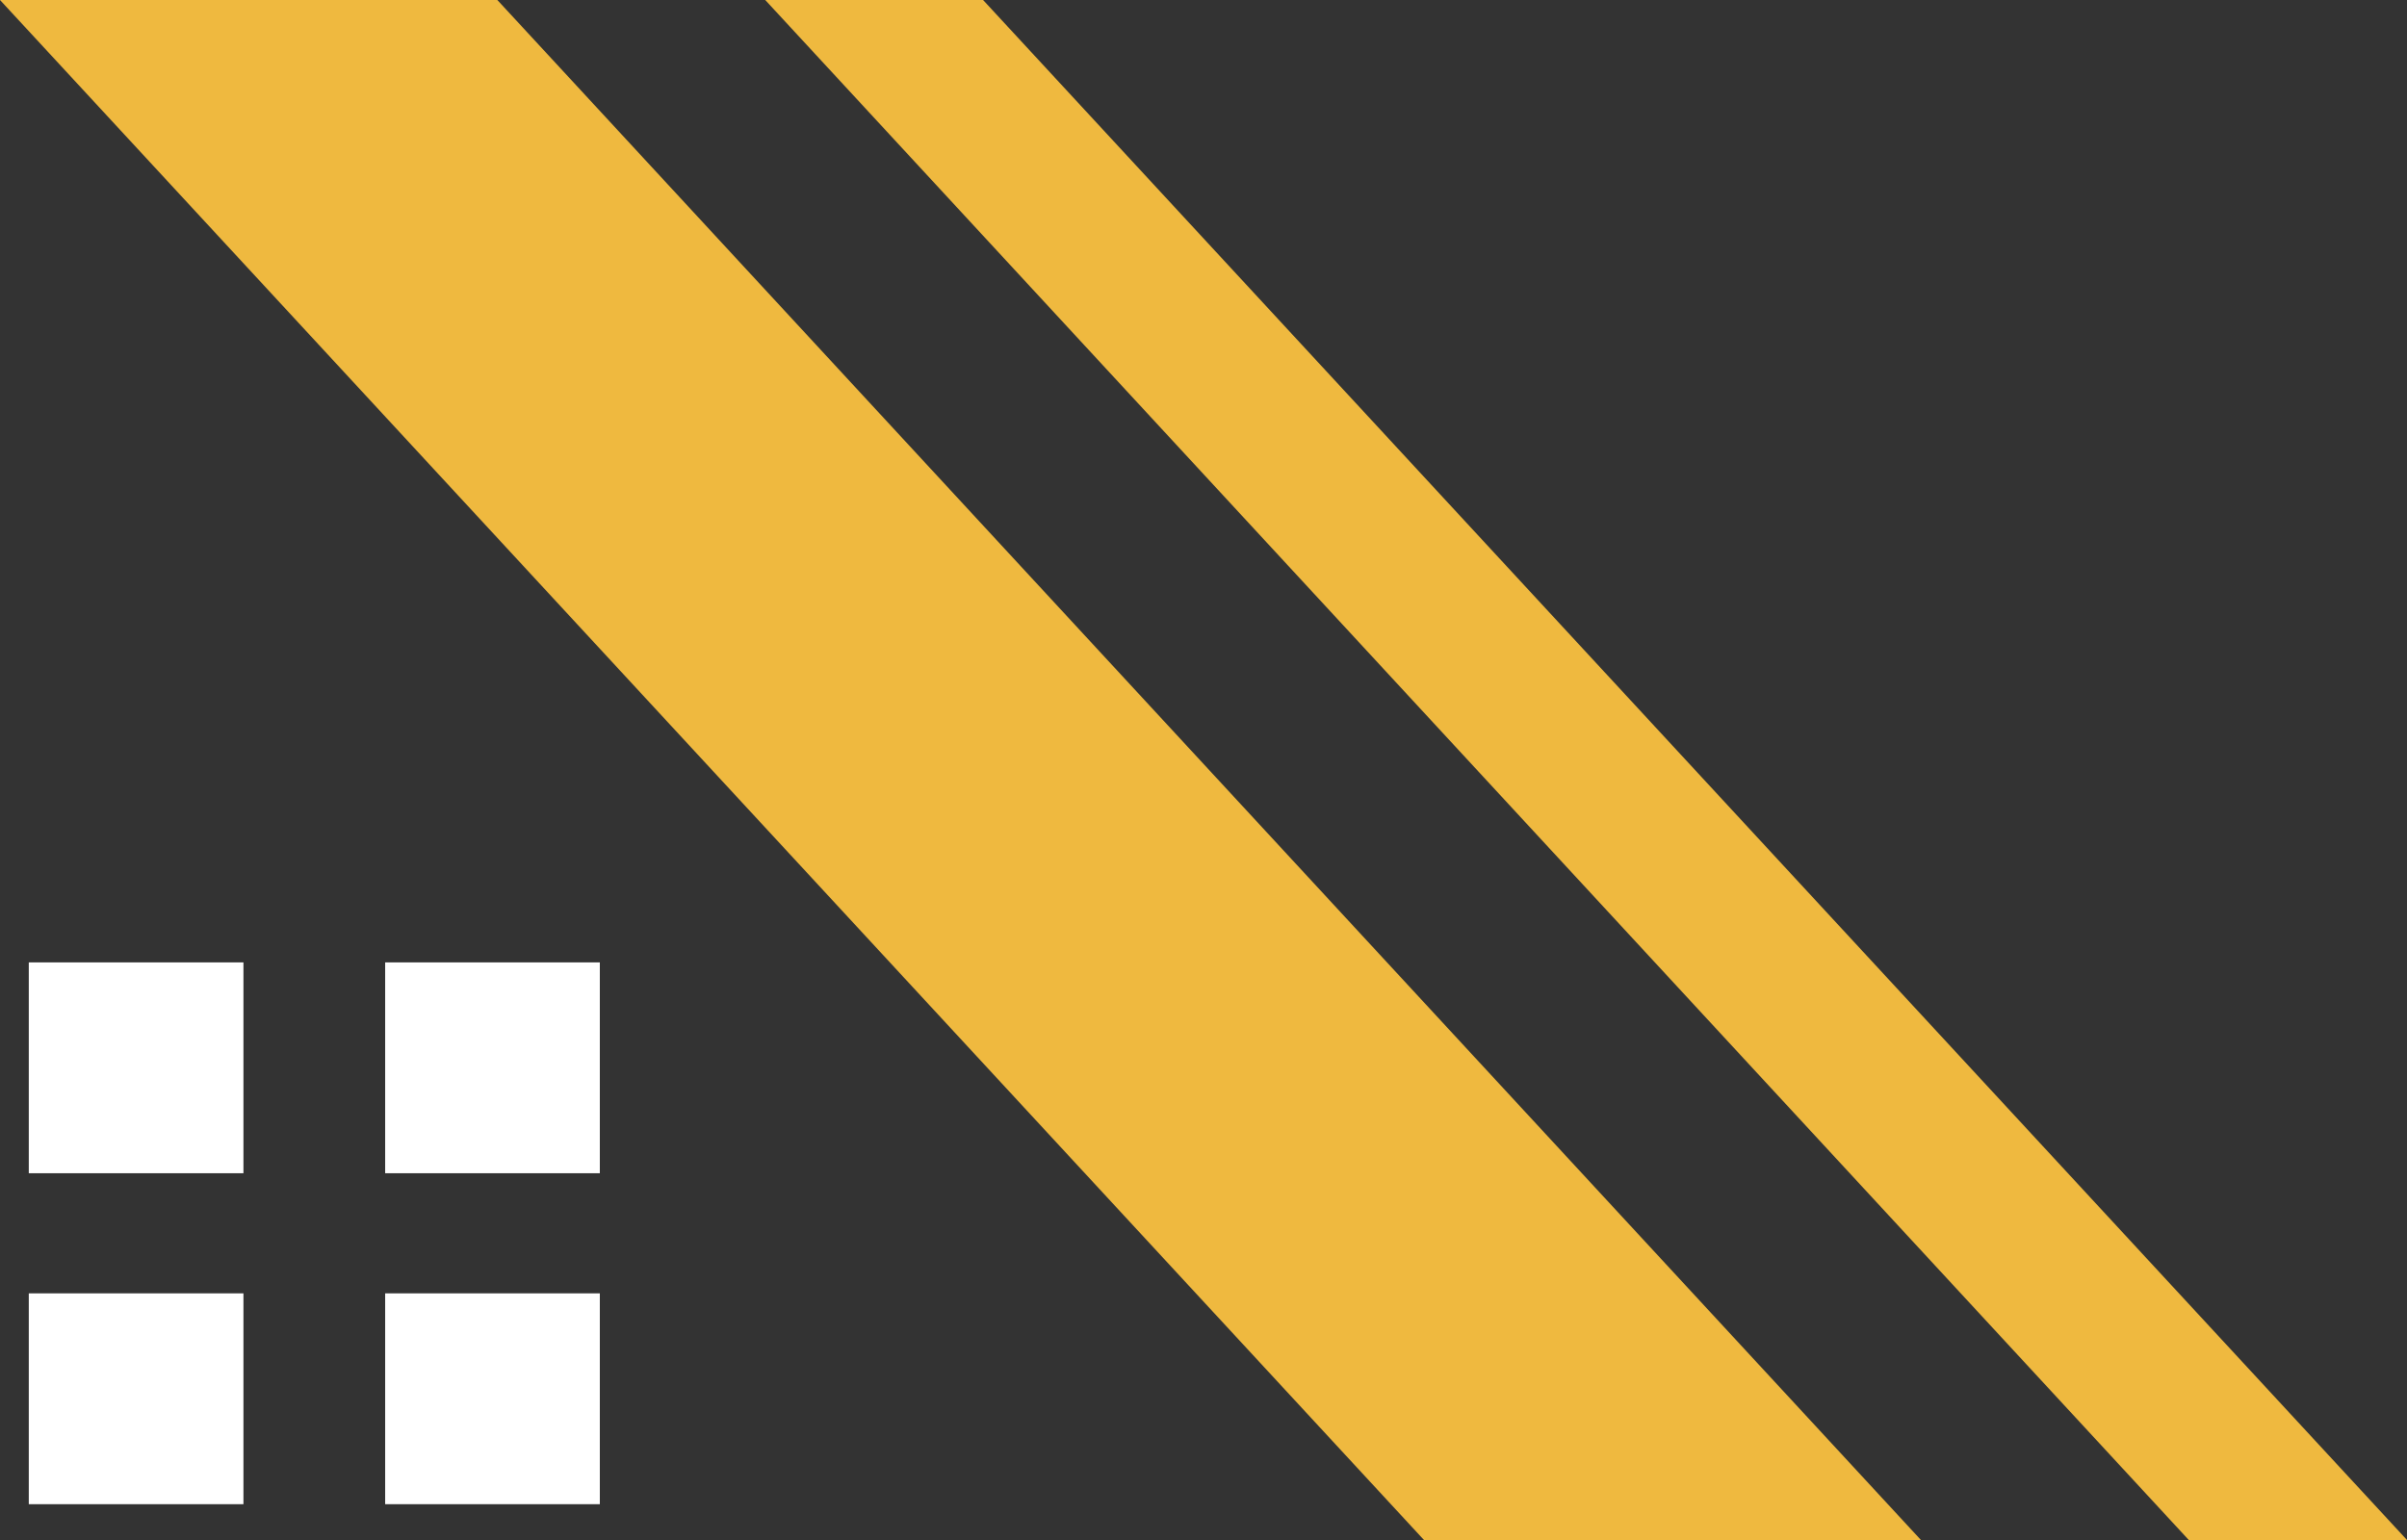 <svg width="50" height="32" viewBox="0 0 50 32" fill="none" xmlns="http://www.w3.org/2000/svg">
<rect x="0" y="0" width="50" height="32" fill="#333333" stroke="none"/>
<path d="M45.467 32H50L20.421 0H15.896L45.467 32Z" fill="#EFB93F"/>
<path d="M29.58 32H39.903L10.331 0H9.91821e-05L29.58 32Z" fill="#EFB93F"/>
<path d="M8.001 19.998H12.46V24.379H8.001V19.998Z" fill="white"/>
<path d="M0.598 19.998H5.057V24.379H0.598V19.998Z" fill="white"/>
<path d="M8.001 26.875H12.46V31.256H8.001V26.875Z" fill="white"/>
<path d="M0.598 26.875H5.057V31.256H0.598V26.875Z" fill="white"/>
</svg>
